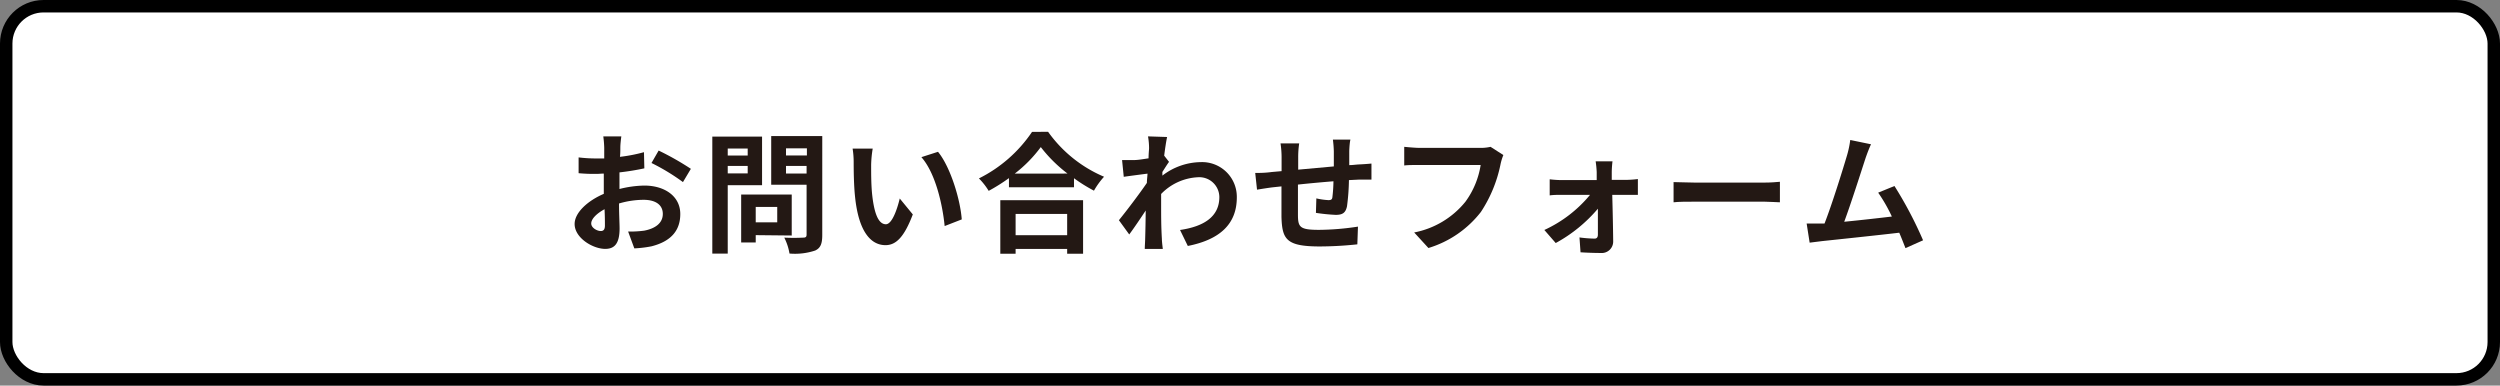<svg id="レイヤー_1" data-name="レイヤー 1" xmlns="http://www.w3.org/2000/svg" viewBox="0 0 402 62"><rect x="0" y="0" width="402" height="62" fill="#808080" stroke="none"/><defs><style>.cls-1{fill:#fff;}.cls-2{fill:#231814;}.cls-3{fill:none;stroke:#000;stroke-miterlimit:10;stroke-width:2px;}</style></defs><path d="M444,395.45c0,.47,0,1-.06,1.49a25.42,25.42,0,0,0,3.86-.75l.06,2.6a40,40,0,0,1-4,.65c0,.63,0,1.28,0,1.89v.78a17.29,17.29,0,0,1,4-.55c3.23,0,5.78,1.68,5.78,4.58,0,2.48-1.31,4.35-4.64,5.19a18.83,18.83,0,0,1-2.75.33l-1-2.71a16.93,16.93,0,0,0,2.58-.14c1.7-.32,3-1.16,3-2.69s-1.26-2.27-3.09-2.27a14.11,14.11,0,0,0-3.95.59c0,1.66.09,3.3.09,4,0,2.6-.93,3.3-2.31,3.3-2,0-4.92-1.77-4.92-4,0-1.83,2.1-3.74,4.69-4.85,0-.51,0-1,0-1.49v-1.77c-.39,0-.77.05-1.11.05a26.59,26.59,0,0,1-2.94-.11l0-2.54a22.78,22.78,0,0,0,2.9.17c.38,0,.8,0,1.22,0,0-.74,0-1.35,0-1.71a17.35,17.35,0,0,0-.15-1.84h2.9C444.11,394,444,394.91,444,395.45Zm-3.15,13.42c.38,0,.67-.17.67-.88,0-.53,0-1.49-.06-2.63-1.28.7-2.14,1.56-2.14,2.29S440.29,408.87,440.84,408.87Zm14.49-10L454.07,401a33.7,33.7,0,0,0-5.06-3.07l1.15-2A44.4,44.4,0,0,1,455.33,398.86Z" transform="translate(-344.25 -371.72)"/><path d="M461.27,401.5v11h-2.48V393.69h8v7.81Zm0-5.9v1.13h3.21V395.6Zm3.21,4v-1.2h-3.21v1.2Zm1.29,9.93v1.18h-2.34V403h8.13v6.59Zm0-4.53v2.47h3.46V405Zm10.7,4.51c0,1.39-.27,2.1-1.15,2.5a10.35,10.35,0,0,1-4.12.48,8.74,8.74,0,0,0-.84-2.56,30,30,0,0,0,3.05,0c.4,0,.54-.12.54-.5v-8h-5.69v-7.83h8.21Zm-5.83-13.94v1.15H474v-1.15Zm3.31,4.05v-1.22h-3.31v1.22Z" transform="translate(-344.25 -371.72)"/><path d="M484.33,398.22c0,1.37,0,2.94.13,4.46.29,3,.92,5.1,2.24,5.1,1,0,1.83-2.46,2.23-4.14l2.1,2.56c-1.39,3.66-2.71,4.94-4.39,4.94-2.31,0-4.3-2.08-4.89-7.71-.21-1.93-.23-4.39-.23-5.67a13.48,13.48,0,0,0-.17-2.14l3.23,0A18.07,18.07,0,0,0,484.33,398.22ZM498.9,407l-2.75,1.07c-.33-3.38-1.45-8.48-3.74-11.08l2.67-.86C497.08,398.56,498.67,403.81,498.9,407Z" transform="translate(-344.25 -371.72)"/><path d="M512.78,392.91a21.2,21.2,0,0,0,9,7.23,12.28,12.28,0,0,0-1.62,2.24,25.18,25.18,0,0,1-3.21-2v1.45H506.49v-1.47a29.18,29.18,0,0,1-3.26,2.05,10.63,10.63,0,0,0-1.57-2,22.27,22.27,0,0,0,8.54-7.48Zm-7.68,11h13.31v8.61h-2.56v-.77h-8.29v.77H505.1Zm10.81-4.28a22.84,22.84,0,0,1-4.3-4.26,21.38,21.38,0,0,1-4.18,4.26Zm-8.35,6.49v3.42h8.29v-3.42Z" transform="translate(-344.25 -371.72)"/><path d="M528.85,393.65l3.07.1c-.13.59-.3,1.66-.47,3l.78,1c-.29.38-.71,1.07-1.07,1.62,0,.19,0,.4,0,.59a10.28,10.28,0,0,1,6.17-2.17,5.58,5.58,0,0,1,5.8,5.67c0,4.24-2.67,6.78-7.88,7.81L534,408.7c3.7-.54,6.34-2.06,6.32-5.33a3.22,3.22,0,0,0-3.42-3.15,8.8,8.8,0,0,0-5.94,2.69c0,.61,0,1.21,0,1.76,0,1.72,0,3.49.12,5.46,0,.38.09,1.13.15,1.62h-2.9c0-.47.06-1.22.06-1.56.05-1.64.07-2.85.09-4.62-.88,1.33-1.91,2.86-2.65,3.85l-1.66-2.29c1.2-1.47,3.3-4.24,4.5-6,0-.48.08-1,.1-1.49-1,.13-2.64.34-3.82.51l-.27-2.69c.61,0,1.09,0,1.83,0s1.53-.15,2.43-.28c0-.79.08-1.38.08-1.61A11,11,0,0,0,528.85,393.65Z" transform="translate(-344.25 -371.72)"/><path d="M561.21,396c0,.82,0,1.58,0,2.27.56,0,1.09-.09,1.57-.11s1.41-.08,2-.14v2.58c-.36,0-1.47,0-2,0l-1.62.08a35.79,35.79,0,0,1-.31,4.2c-.23,1.11-.76,1.39-1.83,1.39a30.66,30.66,0,0,1-3.17-.32l.07-2.33a10.9,10.9,0,0,0,1.93.28c.42,0,.61-.09.65-.49a23.63,23.63,0,0,0,.17-2.54c-1.87.15-3.93.34-5.71.53,0,1.93,0,3.86,0,4.76,0,2.06.23,2.52,3.38,2.52a42.67,42.67,0,0,0,6.27-.52l-.1,2.85a58.75,58.75,0,0,1-6,.34c-5.44,0-6.09-1.13-6.2-4.77,0-.9,0-2.94,0-4.89l-1.41.15c-.67.08-2,.29-2.52.38l-.29-2.69c.61,0,1.57,0,2.65-.15l1.59-.14v-2.13a15.56,15.56,0,0,0-.17-2.33h3A14.66,14.66,0,0,0,553,397c0,.48,0,1.19,0,2l5.73-.52v-2.38a18.47,18.47,0,0,0-.15-1.93h2.82C561.29,394.53,561.23,395.45,561.21,396Z" transform="translate(-344.25 -371.72)"/><path d="M585.53,398.16a21.73,21.73,0,0,1-3.15,7.64,16.85,16.85,0,0,1-8.44,5.8l-2.29-2.5a14,14,0,0,0,8.23-4.93,13.5,13.5,0,0,0,2.46-5.92h-9.79c-.94,0-1.95,0-2.5.08v-3c.63.06,1.83.17,2.52.17h9.7a6.92,6.92,0,0,0,1.66-.17l2.06,1.32A8.63,8.63,0,0,0,585.53,398.16Z" transform="translate(-344.25 -371.72)"/><path d="M603.42,399.36c0,.38,0,.82,0,1.28h2.48a16,16,0,0,0,1.72-.13v2.54c-.5,0-1.16,0-1.62,0H603.5c.07,2.5.13,5.36.15,7.5a1.84,1.84,0,0,1-2,1.85c-1,0-2.31-.05-3.25-.11l-.17-2.39a20.41,20.41,0,0,0,2.42.19c.39,0,.54-.24.54-.66,0-1,0-2.56,0-4.15a23.77,23.77,0,0,1-6.78,5.52l-1.83-2.1a20.74,20.74,0,0,0,7.35-5.65h-4.49c-.61,0-1.37,0-2,.09v-2.59a17,17,0,0,0,1.91.13H601c0-.46,0-.88,0-1.28a16,16,0,0,0-.17-1.74h2.71A16,16,0,0,0,603.42,399.36Z" transform="translate(-344.25 -371.72)"/><path d="M616.74,401.08H628c1,0,1.91-.08,2.46-.13v3.3c-.51,0-1.58-.1-2.46-.1H616.74c-1.2,0-2.61,0-3.38.1V401C614.11,401,615.64,401.08,616.74,401.08Z" transform="translate(-344.25 -371.72)"/><path d="M644.22,397.18c-.67,2.05-2.37,7.39-3.42,10.2,2.56-.25,5.54-.59,7.66-.84a25.09,25.09,0,0,0-2.2-3.84l2.62-1.07a63.62,63.62,0,0,1,4.6,8.73l-2.83,1.26c-.28-.71-.61-1.57-1-2.48-3.4.4-9.76,1.07-12.41,1.35l-2,.25-.48-3.07c.71,0,1.61,0,2.3,0l.57,0c1.22-3.11,3-8.86,3.63-11a15.51,15.51,0,0,0,.51-2.44l3.34.69C644.85,395.47,644.54,396.25,644.22,397.18Z" transform="translate(-344.25 -371.72)"/><rect class="cls-1" x="0.85" y="1" width="400" height="60" rx="6"/><path class="cls-2" d="M444,395.45c0,.47,0,1-.06,1.49a25.42,25.42,0,0,0,3.86-.75l.06,2.6a40,40,0,0,1-4,.65c0,.63,0,1.28,0,1.89v.78a17.29,17.29,0,0,1,4-.55c3.23,0,5.78,1.68,5.78,4.58,0,2.48-1.31,4.35-4.64,5.19a18.83,18.83,0,0,1-2.75.33l-1-2.71a16.93,16.93,0,0,0,2.58-.14c1.7-.32,3-1.16,3-2.69s-1.26-2.27-3.09-2.27a14.11,14.11,0,0,0-3.95.59c0,1.66.09,3.3.09,4,0,2.6-.93,3.3-2.31,3.3-2,0-4.92-1.77-4.92-4,0-1.83,2.1-3.74,4.69-4.85,0-.51,0-1,0-1.49v-1.77c-.39,0-.77.05-1.11.05a26.59,26.59,0,0,1-2.94-.11l0-2.54a22.78,22.78,0,0,0,2.9.17c.38,0,.8,0,1.22,0,0-.74,0-1.35,0-1.71a17.35,17.35,0,0,0-.15-1.84h2.9C444.11,394,444,394.91,444,395.45Zm-3.15,13.42c.38,0,.67-.17.67-.88,0-.53,0-1.49-.06-2.63-1.28.7-2.14,1.56-2.14,2.29S440.29,408.87,440.84,408.87Zm14.49-10L454.07,401a33.7,33.7,0,0,0-5.06-3.07l1.15-2A44.4,44.4,0,0,1,455.33,398.86Z" transform="translate(-344.25 -371.72)"/><path class="cls-2" d="M461.27,401.5v11h-2.48V393.69h8v7.81Zm0-5.9v1.13h3.21V395.6Zm3.21,4v-1.2h-3.21v1.2Zm1.29,9.93v1.18h-2.34V403h8.13v6.59Zm0-4.53v2.47h3.46V405Zm10.7,4.51c0,1.39-.27,2.1-1.15,2.5a10.35,10.35,0,0,1-4.12.48,8.74,8.74,0,0,0-.84-2.56,30,30,0,0,0,3.05,0c.4,0,.54-.12.54-.5v-8h-5.69v-7.83h8.21Zm-5.83-13.94v1.15H474v-1.15Zm3.31,4.05v-1.22h-3.31v1.22Z" transform="translate(-344.25 -371.72)"/><path class="cls-2" d="M484.33,398.22c0,1.37,0,2.94.13,4.46.29,3,.92,5.1,2.24,5.1,1,0,1.83-2.46,2.23-4.14l2.1,2.56c-1.39,3.66-2.71,4.94-4.39,4.94-2.31,0-4.3-2.08-4.89-7.71-.21-1.93-.23-4.39-.23-5.67a13.48,13.48,0,0,0-.17-2.14l3.23,0A18.07,18.07,0,0,0,484.33,398.22ZM498.9,407l-2.75,1.07c-.33-3.38-1.45-8.48-3.74-11.08l2.67-.86C497.08,398.56,498.67,403.81,498.9,407Z" transform="translate(-344.25 -371.72)"/><path class="cls-2" d="M512.78,392.91a21.2,21.2,0,0,0,9,7.23,12.28,12.28,0,0,0-1.62,2.24,25.18,25.18,0,0,1-3.21-2v1.45H506.49v-1.47a29.18,29.18,0,0,1-3.26,2.05,10.63,10.63,0,0,0-1.57-2,22.27,22.27,0,0,0,8.54-7.48Zm-7.68,11h13.31v8.61h-2.56v-.77h-8.29v.77H505.1Zm10.81-4.28a22.84,22.84,0,0,1-4.3-4.26,21.38,21.38,0,0,1-4.18,4.26Zm-8.35,6.49v3.42h8.29v-3.42Z" transform="translate(-344.25 -371.72)"/><path class="cls-2" d="M528.85,393.65l3.07.1c-.13.59-.3,1.66-.47,3l.78,1c-.29.38-.71,1.07-1.07,1.62,0,.19,0,.4,0,.59a10.28,10.28,0,0,1,6.17-2.17,5.58,5.58,0,0,1,5.8,5.67c0,4.24-2.67,6.78-7.88,7.81L534,408.7c3.7-.54,6.34-2.06,6.32-5.33a3.22,3.22,0,0,0-3.42-3.15,8.8,8.8,0,0,0-5.94,2.69c0,.61,0,1.21,0,1.76,0,1.72,0,3.49.12,5.46,0,.38.09,1.13.15,1.62h-2.9c0-.47.06-1.22.06-1.56.05-1.64.07-2.85.09-4.62-.88,1.33-1.91,2.86-2.65,3.85l-1.66-2.29c1.2-1.47,3.3-4.24,4.5-6,0-.48.08-1,.1-1.49-1,.13-2.64.34-3.82.51l-.27-2.69c.61,0,1.09,0,1.83,0s1.53-.15,2.43-.28c0-.79.08-1.38.08-1.61A11,11,0,0,0,528.85,393.65Z" transform="translate(-344.25 -371.72)"/><path class="cls-2" d="M561.21,396c0,.82,0,1.58,0,2.27.56,0,1.09-.09,1.57-.11s1.41-.08,2-.14v2.58c-.36,0-1.47,0-2,0l-1.62.08a35.79,35.79,0,0,1-.31,4.2c-.23,1.11-.76,1.39-1.83,1.39a30.66,30.66,0,0,1-3.17-.32l.07-2.33a10.9,10.9,0,0,0,1.93.28c.42,0,.61-.09.65-.49a23.63,23.63,0,0,0,.17-2.54c-1.87.15-3.93.34-5.71.53,0,1.93,0,3.86,0,4.76,0,2.06.23,2.52,3.38,2.52a42.67,42.67,0,0,0,6.27-.52l-.1,2.85a58.75,58.75,0,0,1-6,.34c-5.44,0-6.09-1.13-6.2-4.77,0-.9,0-2.94,0-4.89l-1.41.15c-.67.08-2,.29-2.52.38l-.29-2.69c.61,0,1.57,0,2.65-.15l1.59-.14v-2.13a15.56,15.56,0,0,0-.17-2.33h3A14.66,14.66,0,0,0,553,397c0,.48,0,1.19,0,2l5.73-.52v-2.38a18.47,18.47,0,0,0-.15-1.93h2.82C561.29,394.53,561.23,395.45,561.21,396Z" transform="translate(-344.25 -371.72)"/><path class="cls-2" d="M585.53,398.16a21.73,21.73,0,0,1-3.15,7.64,16.85,16.85,0,0,1-8.44,5.8l-2.29-2.5a14,14,0,0,0,8.23-4.93,13.5,13.5,0,0,0,2.46-5.92h-9.79c-.94,0-1.95,0-2.5.08v-3c.63.06,1.83.17,2.52.17h9.7a6.92,6.92,0,0,0,1.66-.17l2.06,1.32A8.63,8.63,0,0,0,585.53,398.16Z" transform="translate(-344.25 -371.72)"/><path class="cls-2" d="M603.42,399.36c0,.38,0,.82,0,1.28h2.48a16,16,0,0,0,1.72-.13v2.54c-.5,0-1.16,0-1.62,0H603.5c.07,2.5.13,5.36.15,7.5a1.84,1.84,0,0,1-2,1.85c-1,0-2.31-.05-3.25-.11l-.17-2.39a20.41,20.41,0,0,0,2.42.19c.39,0,.54-.24.54-.66,0-1,0-2.56,0-4.15a23.77,23.77,0,0,1-6.78,5.52l-1.83-2.1a20.74,20.74,0,0,0,7.35-5.65h-4.49c-.61,0-1.37,0-2,.09v-2.59a17,17,0,0,0,1.91.13H601c0-.46,0-.88,0-1.28a16,16,0,0,0-.17-1.74h2.71A16,16,0,0,0,603.42,399.36Z" transform="translate(-344.25 -371.72)"/><path class="cls-2" d="M616.74,401.08H628c1,0,1.91-.08,2.46-.13v3.3c-.51,0-1.58-.1-2.46-.1H616.74c-1.2,0-2.61,0-3.38.1V401C614.11,401,615.64,401.08,616.74,401.08Z" transform="translate(-344.25 -371.72)"/><path class="cls-2" d="M644.22,397.18c-.67,2.05-2.37,7.39-3.42,10.2,2.56-.25,5.54-.59,7.66-.84a25.09,25.09,0,0,0-2.2-3.84l2.62-1.07a63.62,63.62,0,0,1,4.6,8.73l-2.83,1.26c-.28-.71-.61-1.57-1-2.48-3.4.4-9.76,1.07-12.41,1.35l-2,.25-.48-3.07c.71,0,1.61,0,2.3,0l.57,0c1.22-3.11,3-8.86,3.63-11a15.51,15.51,0,0,0,.51-2.44l3.34.69C644.85,395.47,644.54,396.25,644.22,397.18Z" transform="translate(-344.25 -371.72)"/><rect class="cls-3" x="1" y="1" width="400" height="60" rx="6"/></svg>